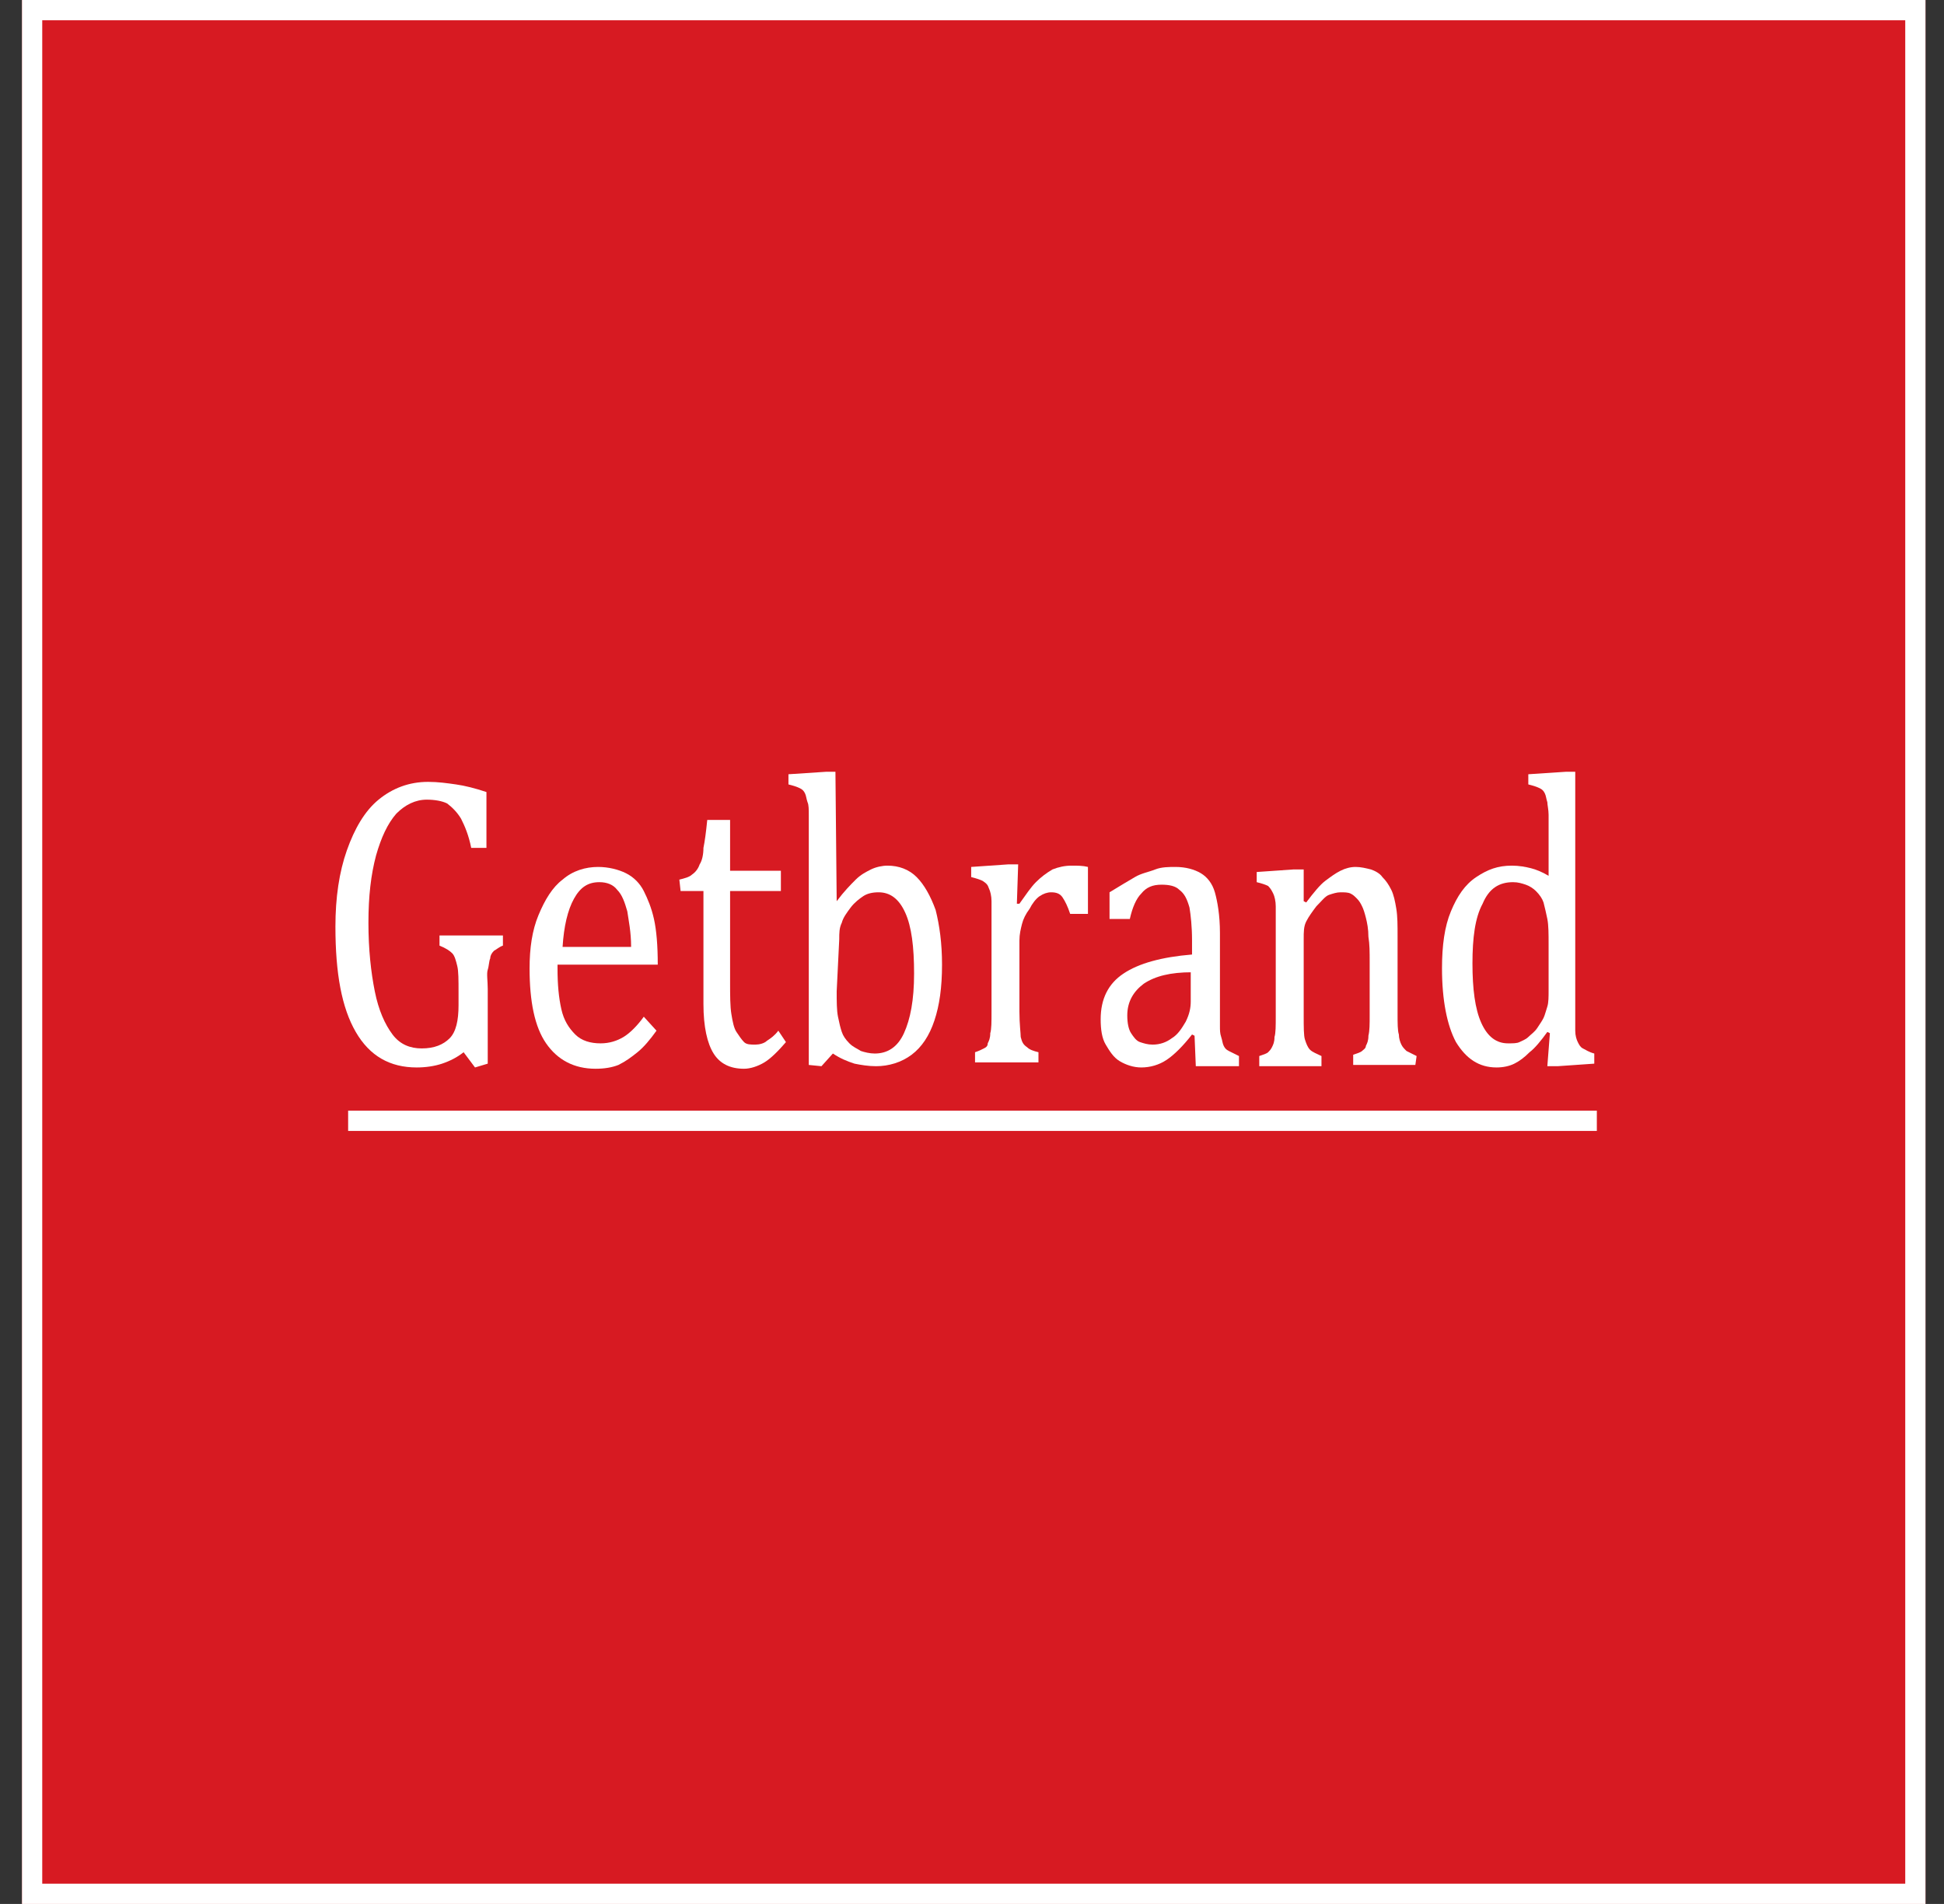 <svg width="48" height="47" viewBox="0 0 48 47" fill="none" xmlns="http://www.w3.org/2000/svg">
<rect x="0" y="0" width="48" height="47" fill="#333333" stroke="none"/>
<g clip-path="url(#clip0_26_52)">
<path d="M47.543 0H0.543V47H47.543V0Z" fill="#D71A22"/>
<path d="M12.043 26.257L11.729 26.351L11.447 25.975C11.29 26.101 11.102 26.195 10.915 26.257C10.726 26.32 10.507 26.351 10.288 26.351C9.63 26.351 9.128 26.069 8.784 25.474C8.439 24.879 8.282 24.033 8.282 22.873C8.282 22.153 8.376 21.526 8.564 20.993C8.752 20.461 9.003 20.022 9.348 19.74C9.692 19.458 10.1 19.301 10.57 19.301C10.82 19.301 11.04 19.333 11.259 19.364C11.479 19.395 11.729 19.458 12.011 19.552V20.931H11.635C11.572 20.617 11.479 20.398 11.384 20.21C11.29 20.053 11.165 19.928 11.04 19.834C10.915 19.771 10.726 19.74 10.539 19.74C10.257 19.74 10.006 19.865 9.786 20.085C9.567 20.335 9.41 20.68 9.285 21.119C9.16 21.589 9.097 22.121 9.097 22.779C9.097 23.437 9.16 24.001 9.254 24.471C9.348 24.941 9.504 25.286 9.692 25.537C9.88 25.787 10.131 25.881 10.413 25.881C10.726 25.881 10.946 25.787 11.102 25.631C11.259 25.474 11.322 25.192 11.322 24.816V24.503C11.322 24.189 11.322 23.97 11.29 23.845C11.259 23.719 11.228 23.594 11.165 23.531C11.102 23.469 11.008 23.406 10.852 23.343V23.093H12.418V23.343C12.325 23.375 12.262 23.437 12.199 23.469C12.136 23.531 12.105 23.594 12.105 23.657C12.074 23.719 12.074 23.845 12.043 23.939C12.011 24.033 12.043 24.221 12.043 24.409V26.257Z" fill="white"/>
<path d="M16.21 25.443C16.053 25.662 15.896 25.85 15.74 25.975C15.583 26.101 15.458 26.195 15.27 26.289C15.113 26.351 14.925 26.383 14.706 26.383C14.173 26.383 13.766 26.163 13.484 25.756C13.202 25.349 13.076 24.722 13.076 23.907C13.076 23.406 13.139 22.967 13.296 22.591C13.452 22.215 13.64 21.902 13.891 21.714C14.142 21.495 14.455 21.401 14.768 21.401C15.019 21.401 15.27 21.463 15.458 21.557C15.646 21.651 15.802 21.808 15.896 21.996C15.99 22.184 16.084 22.403 16.147 22.685C16.21 22.967 16.241 23.343 16.241 23.813H13.766V23.907C13.766 24.315 13.797 24.628 13.86 24.91C13.922 25.192 14.048 25.38 14.204 25.537C14.361 25.693 14.58 25.756 14.831 25.756C15.05 25.756 15.238 25.693 15.395 25.599C15.552 25.505 15.74 25.317 15.896 25.098L16.21 25.443ZM15.583 23.375C15.583 22.999 15.52 22.717 15.489 22.497C15.426 22.278 15.364 22.09 15.238 21.965C15.144 21.839 14.988 21.777 14.8 21.777C14.518 21.777 14.33 21.902 14.173 22.184C14.016 22.466 13.922 22.873 13.891 23.375H15.583Z" fill="white"/>
<path d="M16.774 21.714C16.899 21.683 17.025 21.651 17.087 21.589C17.181 21.526 17.244 21.432 17.275 21.338C17.338 21.244 17.369 21.087 17.369 20.931C17.401 20.774 17.432 20.555 17.463 20.241H18.027V21.495H19.281V21.996H18.027V24.252C18.027 24.565 18.027 24.847 18.059 25.035C18.09 25.223 18.121 25.38 18.184 25.474C18.247 25.568 18.309 25.662 18.372 25.725C18.435 25.787 18.529 25.787 18.654 25.787C18.748 25.787 18.873 25.756 18.936 25.693C19.03 25.631 19.124 25.568 19.218 25.443L19.406 25.725C19.218 25.944 19.03 26.132 18.873 26.226C18.717 26.32 18.529 26.383 18.372 26.383C18.027 26.383 17.777 26.257 17.62 26.007C17.463 25.756 17.369 25.349 17.369 24.785V21.996H16.805L16.774 21.714Z" fill="white"/>
<path d="M20.659 22.247C20.847 21.996 21.004 21.839 21.129 21.714C21.255 21.589 21.38 21.526 21.505 21.463C21.631 21.401 21.787 21.369 21.913 21.369C22.195 21.369 22.445 21.463 22.633 21.651C22.821 21.839 22.978 22.121 23.103 22.466C23.197 22.842 23.26 23.281 23.26 23.813C23.26 24.377 23.197 24.816 23.072 25.192C22.947 25.568 22.759 25.85 22.508 26.038C22.257 26.226 21.944 26.32 21.631 26.32C21.442 26.32 21.255 26.289 21.098 26.257C20.91 26.195 20.753 26.132 20.565 26.007L20.283 26.32L19.97 26.289V20.805C19.97 20.492 19.97 20.241 19.97 20.116C19.97 19.991 19.97 19.865 19.939 19.803C19.907 19.709 19.907 19.646 19.876 19.583C19.845 19.521 19.813 19.489 19.75 19.458C19.688 19.427 19.594 19.395 19.468 19.364V19.113L20.409 19.051H20.628L20.659 22.247ZM20.659 24.471C20.659 24.722 20.659 24.941 20.691 25.098C20.722 25.255 20.753 25.38 20.785 25.474C20.816 25.568 20.878 25.662 20.973 25.756C21.067 25.85 21.16 25.881 21.255 25.944C21.349 25.975 21.474 26.007 21.599 26.007C21.913 26.007 22.163 25.85 22.32 25.505C22.477 25.161 22.57 24.691 22.57 24.033C22.57 23.375 22.508 22.873 22.351 22.529C22.195 22.184 21.975 22.027 21.693 22.027C21.537 22.027 21.411 22.059 21.317 22.121C21.223 22.184 21.098 22.278 21.004 22.403C20.91 22.529 20.816 22.654 20.785 22.779C20.722 22.905 20.722 23.03 20.722 23.187L20.659 24.471Z" fill="white"/>
<path d="M25.108 22.309H25.171C25.328 22.09 25.453 21.902 25.578 21.777C25.704 21.651 25.829 21.557 25.986 21.463C26.142 21.401 26.299 21.369 26.456 21.369C26.613 21.369 26.738 21.369 26.863 21.401V22.56H26.424C26.362 22.372 26.299 22.247 26.236 22.153C26.174 22.059 26.08 22.027 25.954 22.027C25.86 22.027 25.767 22.059 25.672 22.121C25.578 22.184 25.485 22.309 25.422 22.435C25.328 22.56 25.265 22.685 25.234 22.811C25.203 22.936 25.171 23.061 25.171 23.218V24.973C25.171 25.286 25.203 25.505 25.203 25.599C25.234 25.725 25.265 25.787 25.359 25.85C25.422 25.913 25.516 25.944 25.641 25.975V26.226H24.075V25.975C24.169 25.944 24.231 25.913 24.294 25.881C24.357 25.85 24.388 25.819 24.388 25.756C24.419 25.693 24.451 25.631 24.451 25.505C24.482 25.411 24.482 25.223 24.482 24.973V22.779C24.482 22.56 24.482 22.403 24.482 22.247C24.482 22.121 24.451 21.996 24.419 21.933C24.388 21.839 24.357 21.808 24.262 21.745C24.2 21.714 24.106 21.683 23.98 21.651V21.401L24.889 21.338H25.14L25.108 22.309Z" fill="white"/>
<path d="M29.495 25.568L29.433 25.537C29.213 25.819 28.994 26.038 28.806 26.163C28.618 26.289 28.398 26.351 28.179 26.351C27.991 26.351 27.803 26.289 27.646 26.195C27.49 26.101 27.396 25.944 27.302 25.787C27.208 25.631 27.177 25.411 27.177 25.161C27.177 24.659 27.364 24.283 27.741 24.033C28.116 23.782 28.68 23.625 29.433 23.563V23.218C29.433 22.873 29.401 22.591 29.37 22.403C29.307 22.184 29.244 22.059 29.119 21.965C29.025 21.871 28.869 21.839 28.68 21.839C28.461 21.839 28.305 21.902 28.179 22.059C28.054 22.184 27.96 22.403 27.897 22.685H27.396V22.027C27.646 21.871 27.866 21.745 28.023 21.651C28.179 21.557 28.367 21.526 28.524 21.463C28.68 21.401 28.869 21.401 29.025 21.401C29.276 21.401 29.495 21.463 29.652 21.557C29.808 21.651 29.934 21.808 29.997 22.027C30.059 22.247 30.122 22.591 30.122 23.03V24.785C30.122 25.035 30.122 25.192 30.122 25.317C30.122 25.443 30.122 25.505 30.153 25.599C30.184 25.693 30.184 25.756 30.216 25.819C30.247 25.881 30.279 25.913 30.341 25.944C30.404 25.975 30.466 26.007 30.592 26.069V26.32H29.526L29.495 25.568ZM29.433 24.001C28.9 24.001 28.524 24.095 28.242 24.283C27.991 24.471 27.834 24.722 27.834 25.067C27.834 25.255 27.866 25.411 27.928 25.505C27.991 25.599 28.054 25.693 28.148 25.725C28.242 25.756 28.336 25.787 28.461 25.787C28.649 25.787 28.806 25.725 28.931 25.631C29.088 25.537 29.182 25.38 29.276 25.223C29.37 25.035 29.401 24.879 29.401 24.722V24.001H29.433Z" fill="white"/>
<path d="M34.947 26.289H33.412V26.038C33.506 26.007 33.6 25.975 33.631 25.944C33.663 25.913 33.725 25.881 33.725 25.819C33.757 25.756 33.788 25.693 33.788 25.568C33.819 25.443 33.819 25.286 33.819 25.067V23.751C33.819 23.5 33.819 23.312 33.788 23.124C33.788 22.936 33.757 22.779 33.725 22.654C33.694 22.529 33.663 22.435 33.631 22.372C33.6 22.309 33.569 22.247 33.506 22.184C33.443 22.121 33.412 22.09 33.349 22.059C33.286 22.027 33.193 22.027 33.099 22.027C33.005 22.027 32.91 22.059 32.816 22.09C32.722 22.121 32.629 22.247 32.503 22.372C32.409 22.497 32.315 22.623 32.252 22.748C32.19 22.873 32.19 22.999 32.19 23.187V25.067C32.19 25.349 32.19 25.568 32.221 25.662C32.252 25.756 32.284 25.85 32.346 25.913C32.409 25.975 32.503 26.007 32.629 26.069V26.32H31.093V26.069C31.187 26.038 31.281 26.007 31.312 25.975C31.344 25.944 31.375 25.913 31.407 25.85C31.438 25.787 31.469 25.725 31.469 25.599C31.5 25.505 31.5 25.317 31.5 25.098V22.905C31.5 22.685 31.5 22.529 31.5 22.372C31.5 22.247 31.469 22.121 31.438 22.059C31.407 21.996 31.375 21.933 31.312 21.871C31.25 21.839 31.156 21.808 31.03 21.777V21.526L31.939 21.463H32.19V22.247L32.252 22.278C32.441 22.027 32.597 21.839 32.722 21.745C32.848 21.651 32.973 21.557 33.099 21.495C33.224 21.432 33.349 21.401 33.474 21.401C33.6 21.401 33.725 21.432 33.85 21.463C33.944 21.495 34.07 21.557 34.133 21.651C34.227 21.745 34.289 21.839 34.352 21.965C34.414 22.09 34.446 22.247 34.477 22.435C34.508 22.623 34.508 22.842 34.508 23.124V25.035C34.508 25.255 34.508 25.443 34.54 25.537C34.54 25.631 34.571 25.725 34.602 25.787C34.634 25.85 34.665 25.881 34.728 25.944C34.791 25.975 34.853 26.007 34.978 26.069L34.947 26.289Z" fill="white"/>
<path d="M38.237 20.805C38.237 20.492 38.237 20.241 38.237 20.116C38.237 19.991 38.206 19.865 38.206 19.803C38.175 19.709 38.175 19.646 38.143 19.583C38.112 19.521 38.081 19.489 38.018 19.458C37.955 19.427 37.861 19.395 37.736 19.364V19.113L38.676 19.051H38.895V24.879C38.895 25.129 38.895 25.317 38.895 25.443C38.895 25.568 38.927 25.662 38.958 25.725C38.989 25.787 39.021 25.85 39.083 25.881C39.146 25.913 39.24 25.975 39.365 26.007V26.257L38.457 26.32H38.206L38.269 25.505L38.206 25.474C38.049 25.693 37.893 25.881 37.767 25.975C37.642 26.101 37.517 26.195 37.391 26.257C37.266 26.32 37.109 26.351 36.953 26.351C36.514 26.351 36.201 26.132 35.95 25.725C35.731 25.317 35.605 24.691 35.605 23.907C35.605 23.343 35.668 22.873 35.825 22.497C35.981 22.121 36.169 21.839 36.451 21.651C36.733 21.463 36.984 21.369 37.329 21.369C37.517 21.369 37.673 21.401 37.799 21.432C37.924 21.463 38.081 21.526 38.237 21.62V20.805ZM38.237 23.312C38.237 23.061 38.237 22.842 38.206 22.685C38.175 22.529 38.143 22.403 38.112 22.278C38.081 22.184 38.018 22.09 37.924 21.996C37.861 21.933 37.767 21.871 37.673 21.839C37.579 21.808 37.485 21.777 37.36 21.777C37.015 21.777 36.765 21.933 36.608 22.309C36.42 22.654 36.357 23.155 36.357 23.782C36.357 24.409 36.42 24.91 36.577 25.255C36.733 25.599 36.953 25.756 37.235 25.756C37.36 25.756 37.454 25.756 37.517 25.725C37.579 25.693 37.673 25.662 37.736 25.599C37.799 25.537 37.893 25.474 37.955 25.38C38.018 25.286 38.081 25.192 38.112 25.129C38.143 25.067 38.175 24.941 38.206 24.847C38.237 24.753 38.237 24.597 38.237 24.44V23.312Z" fill="white"/>
<path d="M39.428 27.417H8.596V27.918H39.428V27.417Z" fill="white"/>
</g>
<rect x="0.793" y="0.25" width="46.5" height="46.5" stroke="white" stroke-width="0.5"/>
<defs>
<clipPath id="clip0_26_52">
<rect x="0.543" width="47" height="47" fill="white"/>
</clipPath>
</defs>
</svg>
